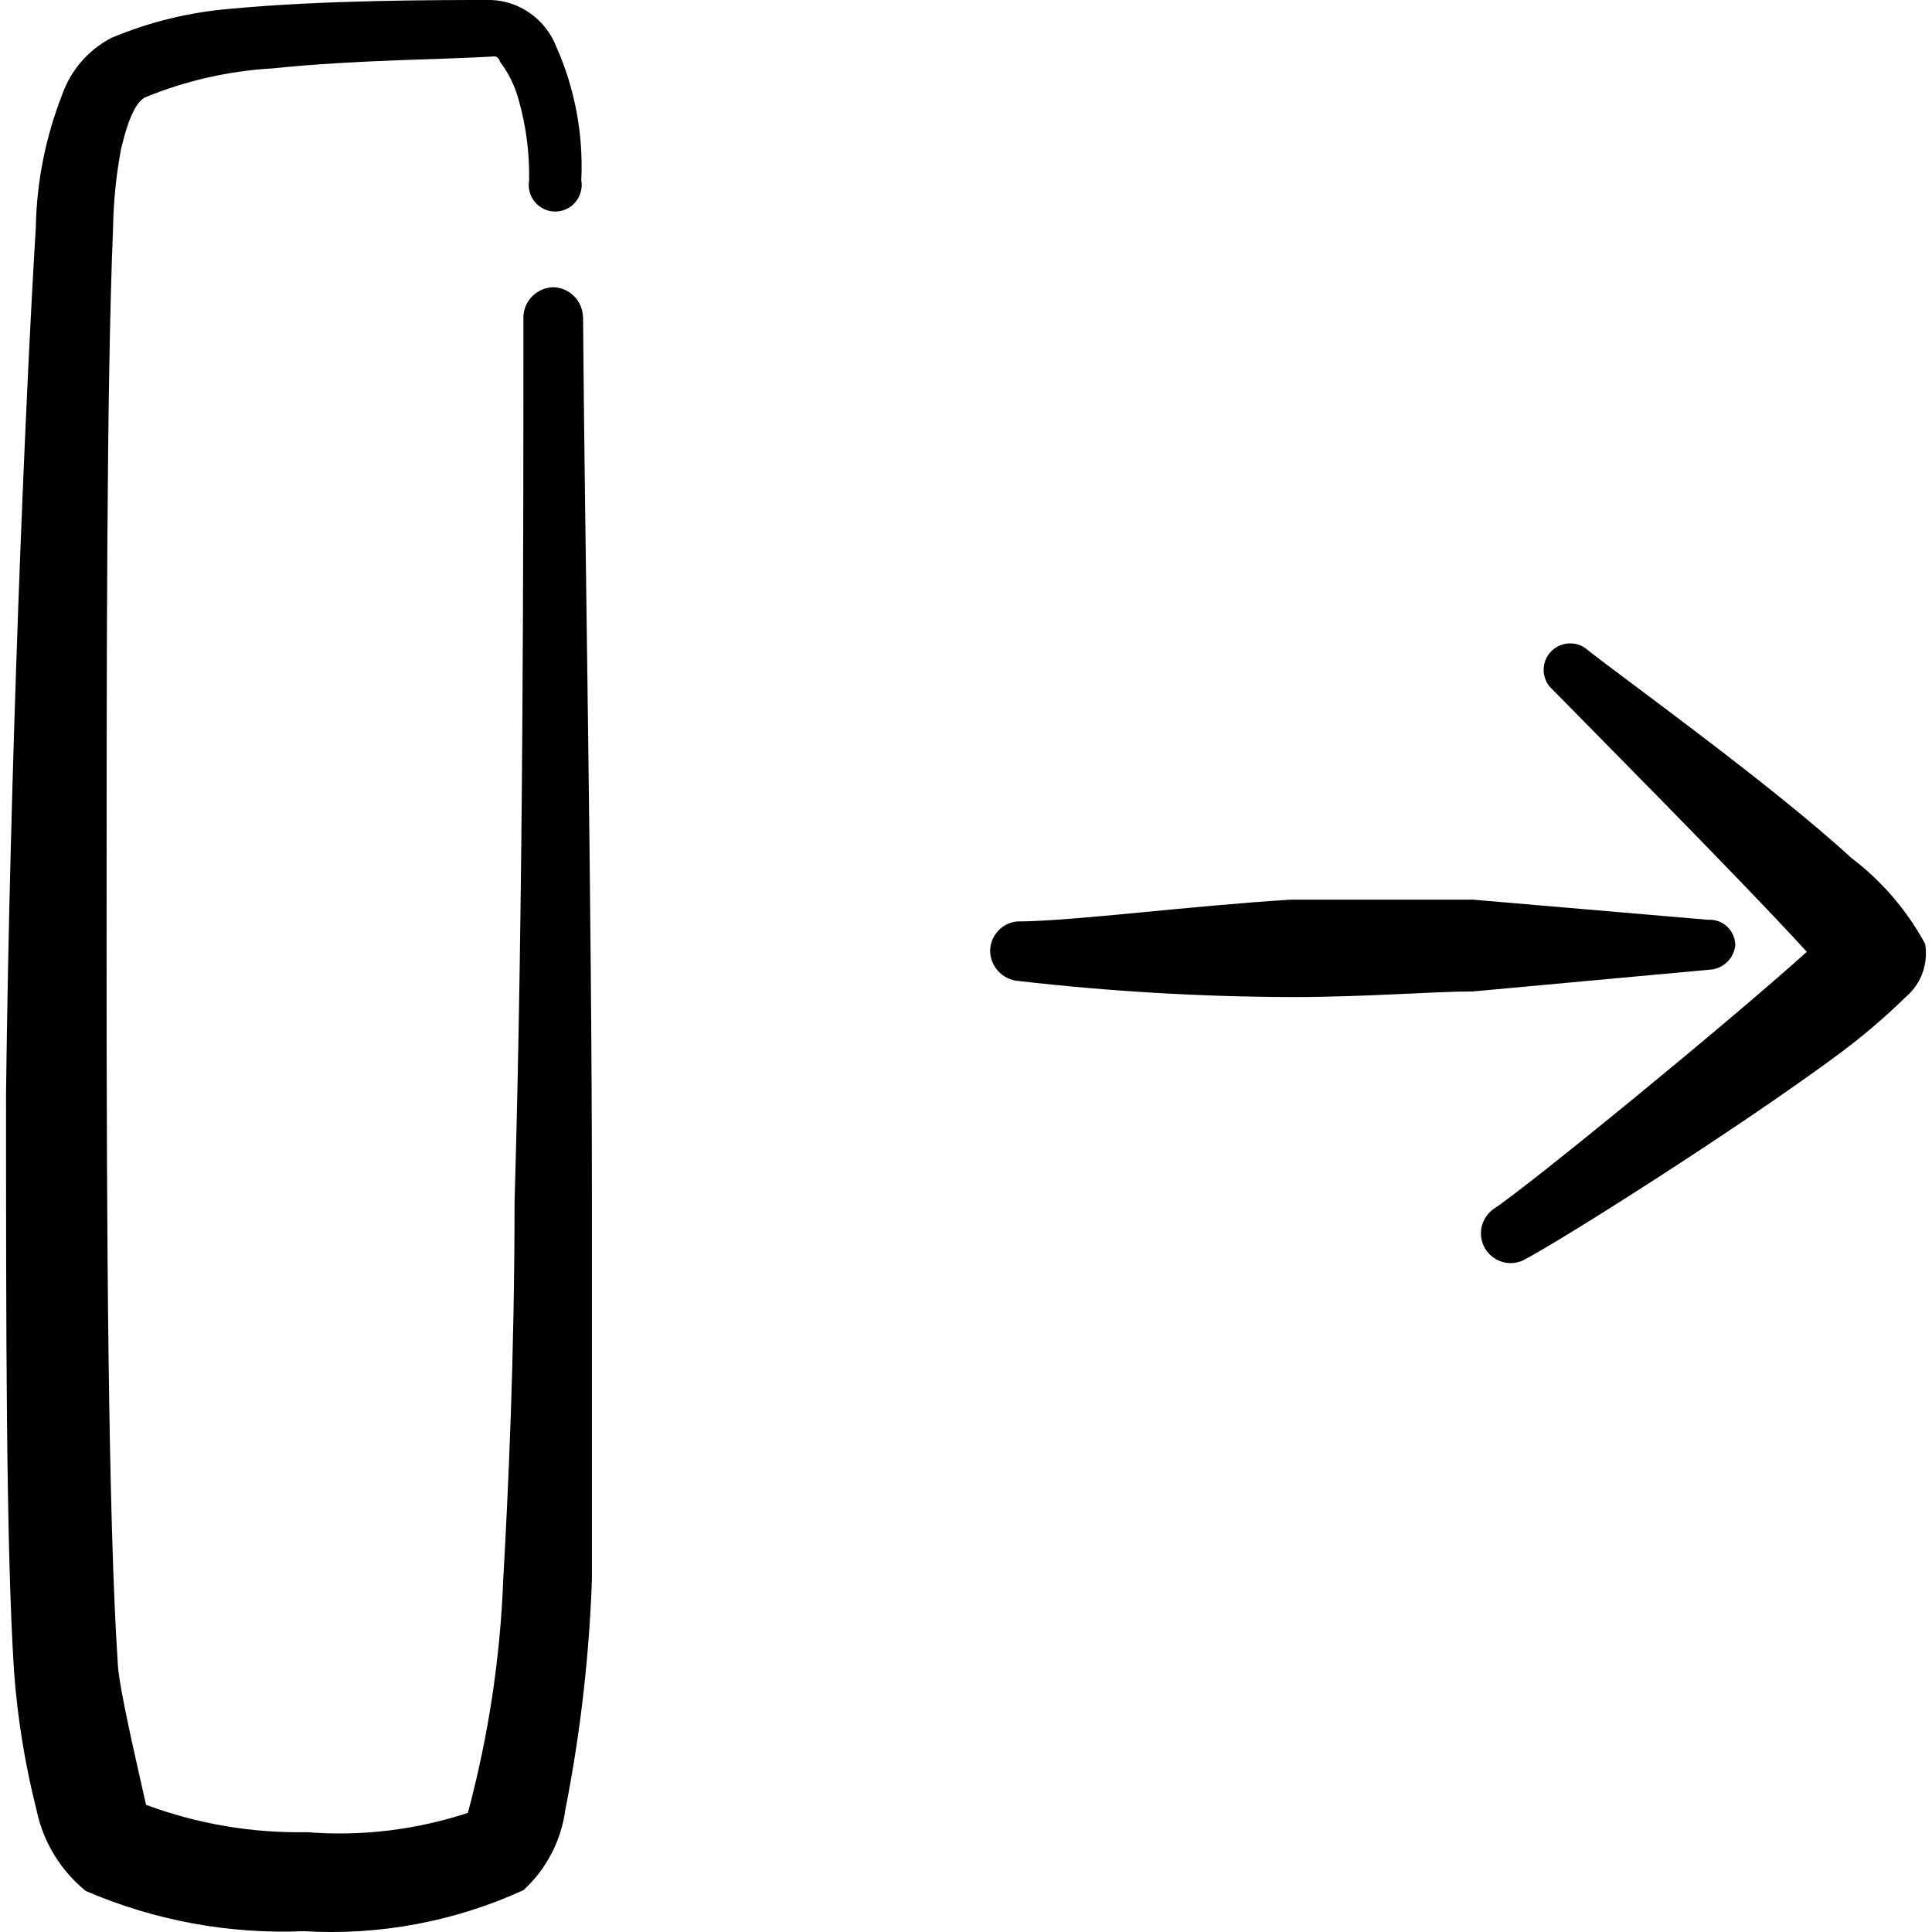 <svg xmlns="http://www.w3.org/2000/svg" fill="none" viewBox="0 0 24 24" id="Move-Rectangle-Left--Streamline-Freehand">
  <desc>
    Move Rectangle Left Streamline Icon: https://streamlinehq.com
  </desc>
  <path fill="#000000" fill-rule="evenodd" d="M7.242 3.938c-0.003 -0.097 -0.042 -0.19 -0.111 -0.259 -0.069 -0.069 -0.161 -0.109 -0.259 -0.111 -0.097 0.003 -0.19 0.042 -0.259 0.111 -0.069 0.069 -0.109 0.161 -0.111 0.259 0 2.739 0 7.287 -0.11 10.995 0 1.929 -0.08 3.618 -0.14 4.678 -0.037 0.983 -0.185 1.959 -0.44 2.909 -0.644 0.212 -1.323 0.294 -1.999 0.24 -0.682 0.013 -1.36 -0.102 -1.999 -0.34 -0.12 -0.54 -0.33 -1.429 -0.35 -1.739 -0.12 -1.819 -0.14 -5.348 -0.14 -8.906 0 -3.558 0 -6.997 0.08 -8.926 0.005 -0.335 0.038 -0.67 0.1 -1 0.1 -0.42 0.2 -0.59 0.3 -0.64 0.506 -0.208 1.043 -0.329 1.589 -0.36C4.433 0.74 5.563 0.74 6.143 0.7c0 0 0.05 0 0.07 0.07 0.106 0.14 0.184 0.3 0.23 0.47 0.092 0.325 0.136 0.662 0.13 1 -0.008 0.047 -0.006 0.096 0.006 0.143 0.012 0.047 0.035 0.09 0.066 0.127 0.031 0.037 0.07 0.067 0.113 0.087 0.044 0.02 0.091 0.031 0.139 0.031 0.048 0 0.096 -0.011 0.139 -0.031 0.044 -0.02 0.082 -0.05 0.113 -0.087 0.031 -0.037 0.053 -0.08 0.066 -0.127 0.012 -0.047 0.015 -0.095 0.006 -0.143 0.027 -0.57 -0.079 -1.138 -0.31 -1.659 -0.064 -0.165 -0.175 -0.308 -0.318 -0.411C6.45 0.066 6.279 0.007 6.103 0c-0.67 0 -2.099 0 -3.249 0.11 -0.506 0.042 -1.001 0.164 -1.469 0.36C1.1 0.618 0.882 0.868 0.775 1.169 0.568 1.695 0.456 2.254 0.445 2.819 0.305 5.128 0.125 9.556 0.075 13.574c0 2.939 0 5.668 0.1 7.197 0.043 0.58 0.137 1.155 0.28 1.719 0.082 0.393 0.298 0.746 0.61 1 0.854 0.368 1.78 0.539 2.709 0.5 0.938 0.056 1.875 -0.119 2.729 -0.51 0.285 -0.262 0.469 -0.616 0.52 -1 0.186 -0.943 0.296 -1.899 0.33 -2.859v-4.718c0 -3.668 -0.09 -8.216 -0.11 -10.965Z" clip-rule="evenodd" stroke-width="1"></path>
  <path fill="#000000" fill-rule="evenodd" d="M21.556 11.735c-0.001 -0.043 -0.011 -0.085 -0.029 -0.124 -0.018 -0.039 -0.043 -0.074 -0.075 -0.103 -0.032 -0.029 -0.069 -0.051 -0.109 -0.065 -0.041 -0.014 -0.083 -0.02 -0.126 -0.017l-2.919 -0.25h-2.269c-1.27 0.08 -2.649 0.26 -3.339 0.27 -0.049 -0.003 -0.097 0.004 -0.143 0.02 -0.046 0.016 -0.088 0.041 -0.124 0.074 -0.036 0.033 -0.066 0.072 -0.087 0.116 -0.021 0.044 -0.033 0.091 -0.036 0.14 -0.003 0.098 0.032 0.192 0.097 0.265 0.065 0.072 0.156 0.117 0.253 0.125 1.131 0.13 2.269 0.197 3.409 0.2 0.91 0 1.749 -0.07 2.239 -0.07l2.939 -0.27c0.082 -0.004 0.159 -0.038 0.218 -0.095 0.059 -0.057 0.095 -0.133 0.102 -0.215Z" clip-rule="evenodd" stroke-width="1"></path>
  <path fill="#000000" fill-rule="evenodd" d="M23.915 11.725c-0.227 -0.418 -0.54 -0.783 -0.92 -1.07 -1 -0.92 -2.899 -2.279 -3.309 -2.609 -0.065 -0.043 -0.144 -0.061 -0.222 -0.051 -0.077 0.01 -0.149 0.047 -0.202 0.104 -0.053 0.058 -0.083 0.132 -0.086 0.21 -0.003 0.078 0.022 0.155 0.07 0.216 0.41 0.42 2.359 2.379 3.199 3.299 -1 0.9 -3.469 2.919 -3.898 3.199 -0.072 0.054 -0.123 0.132 -0.142 0.22 -0.019 0.088 -0.005 0.18 0.039 0.259 0.044 0.079 0.116 0.138 0.201 0.168 0.085 0.03 0.178 0.027 0.262 -0.007 0.42 -0.21 2.649 -1.619 3.908 -2.549 0.303 -0.223 0.591 -0.467 0.86 -0.73 0.094 -0.08 0.165 -0.182 0.207 -0.298 0.042 -0.116 0.053 -0.24 0.033 -0.362Z" clip-rule="evenodd" stroke-width="1"></path>
</svg>